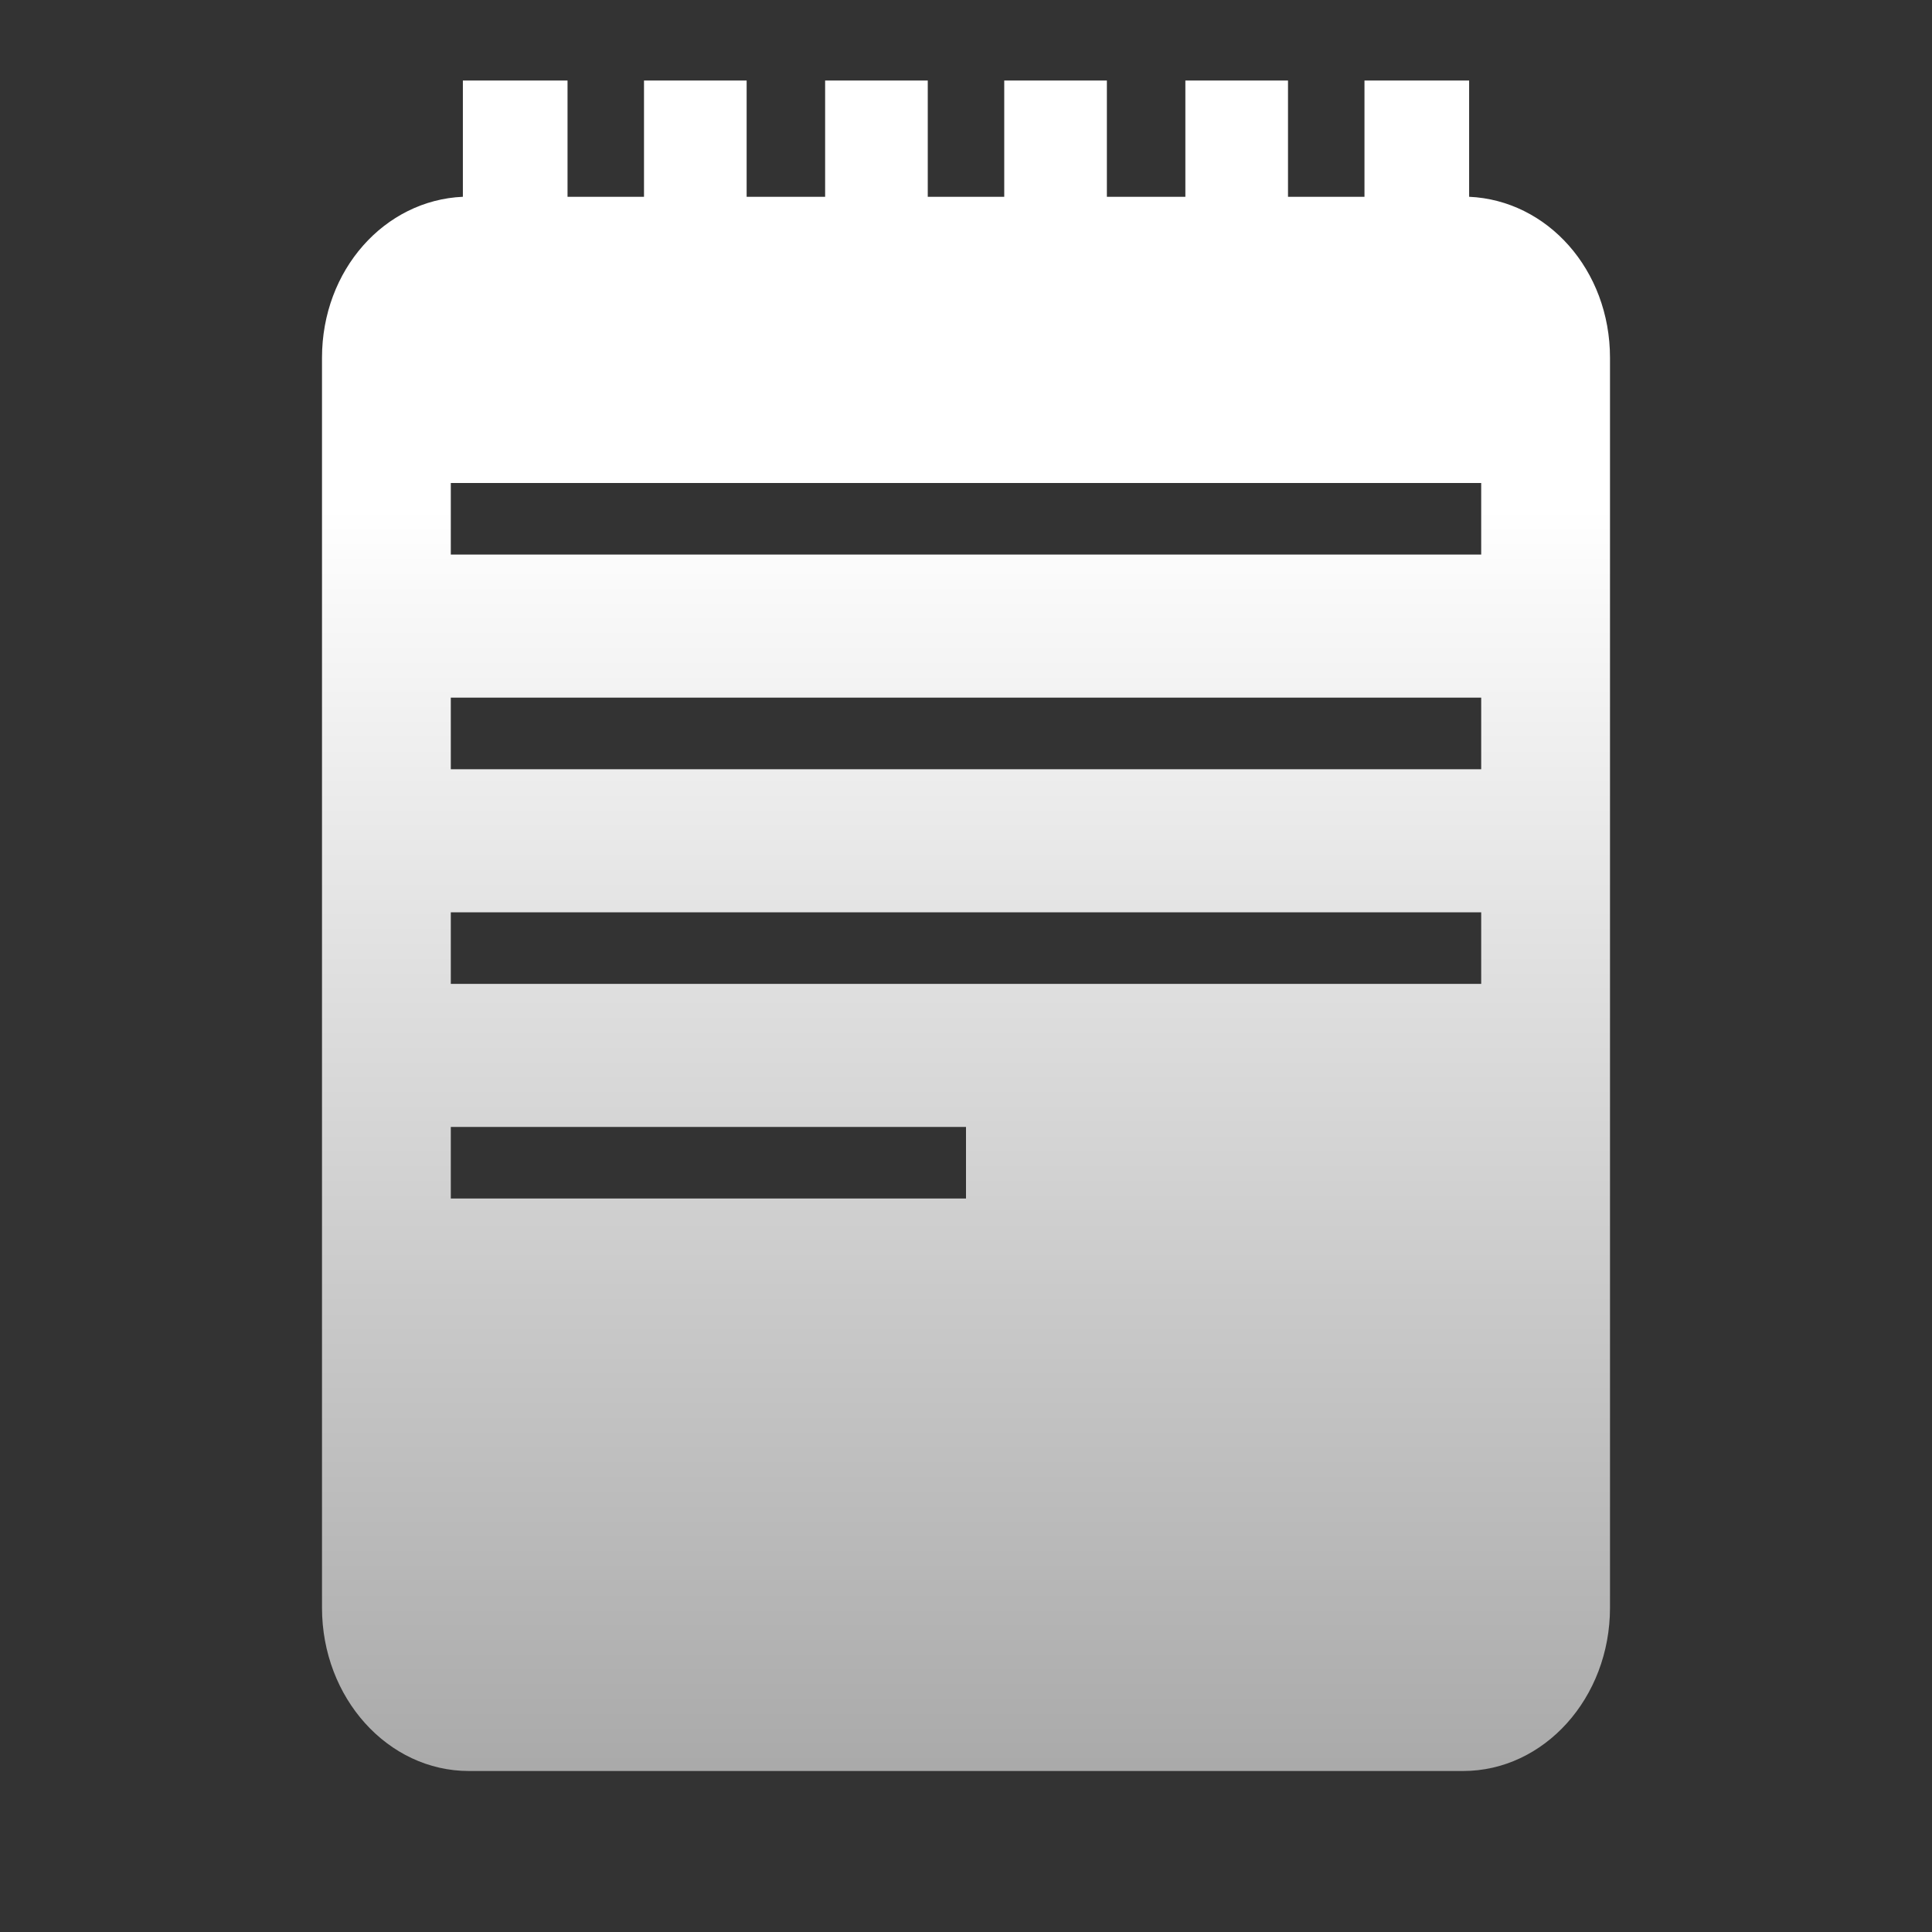 <?xml version="1.0"?>
<!-- Converted with SVG Converter - Version 0.9.5 (Compiled Mon May 30 09:08:51 2011) - Copyright (C) 2011 Nokia -->
<svg xmlns="http://www.w3.org/2000/svg" width="48px" version="1.1" height="48px" xmlns:xlink="http://www.w3.org/1999/xlink" baseProfile="tiny" id="svg4181">
 <rect width="100%" height="100%" fill="#333333" stroke="none"/>
 <defs id="defs4183">
  <linearGradient id="linearGradient2983">
   <stop offset="0" style="stop-color:#d9d9d9;stop-opacity:1;" id="stop2985"/>
   <stop offset="1" style="stop-color:#ffffff;stop-opacity:1;" id="stop2987"/>
  </linearGradient>
  <linearGradient gradientTransform="translate(-5.859,51.114)" id="linearGradient2989" y1="44.655" x1="38.026" y2="3.025" x2="38.026" gradientUnits="userSpaceOnUse">
   <stop offset="0" style="stop-color:#aaaaaa;stop-opacity:1;" id="stop3021-4"/>
   <stop offset="0.75" style="stop-color:#ffffff;stop-opacity:1;" id="stop3023-0"/>
   <stop offset="1" style="stop-color:#ffffff;stop-opacity:1;" id="stop3025-3"/>
  </linearGradient>
  <linearGradient id="linearGradient3037" y1="43.754" x1="4.153" y2="3.749" x2="4.153" gradientUnits="userSpaceOnUse">
   <stop offset="0" style="stop-color:#767676;stop-opacity:1;" id="stop3021"/>
   <stop offset="0.6" style="stop-color:#ffffff;stop-opacity:1;" id="stop3023"/>
   <stop offset="1" style="stop-color:#ffffff;stop-opacity:1;" id="stop3025"/>
  </linearGradient>
  <linearGradient id="linearGradient3019">
   <stop offset="0" style="stop-color:#767676;stop-opacity:1;" id="stop3021"/>
   <stop offset="0.6" style="stop-color:#ffffff;stop-opacity:1;" id="stop3023"/>
   <stop offset="1" style="stop-color:#ffffff;stop-opacity:1;" id="stop3025"/>
  </linearGradient>
  <linearGradient gradientTransform="translate(-85.821,0.16)" id="linearGradient3053" y1="43.754" y2="3.749" x1="4.153" x2="4.153" gradientUnits="userSpaceOnUse">
   <stop offset="0" style="stop-color:#767676;stop-opacity:1;" id="stop3021"/>
   <stop offset="0.6" style="stop-color:#ffffff;stop-opacity:1;" id="stop3023"/>
   <stop offset="1" style="stop-color:#ffffff;stop-opacity:1;" id="stop3025"/>
  </linearGradient>
  <linearGradient id="linearGradient3037-5" y1="43.754" x1="4.153" y2="3.749" x2="4.153" gradientUnits="userSpaceOnUse">
   <stop offset="0" style="stop-color:#aaaaaa;stop-opacity:1;" id="stop3021-4"/>
   <stop offset="0.75" style="stop-color:#ffffff;stop-opacity:1;" id="stop3023-0"/>
   <stop offset="1" style="stop-color:#ffffff;stop-opacity:1;" id="stop3025-3"/>
  </linearGradient>
  <linearGradient id="linearGradient3019-3">
   <stop offset="0" style="stop-color:#aaaaaa;stop-opacity:1;" id="stop3021-4"/>
   <stop offset="0.75" style="stop-color:#ffffff;stop-opacity:1;" id="stop3023-0"/>
   <stop offset="1" style="stop-color:#ffffff;stop-opacity:1;" id="stop3025-3"/>
  </linearGradient>
  <linearGradient gradientTransform="translate(-86.023,-4.89)" id="linearGradient3860" y1="43.754" y2="3.749" x1="4.153" x2="4.153" gradientUnits="userSpaceOnUse">
   <stop offset="0" style="stop-color:#aaaaaa;stop-opacity:1;" id="stop3021-4"/>
   <stop offset="0.75" style="stop-color:#ffffff;stop-opacity:1;" id="stop3023-0"/>
   <stop offset="1" style="stop-color:#ffffff;stop-opacity:1;" id="stop3025-3"/>
  </linearGradient>
  <linearGradient gradientTransform="translate(64.972,5.961)" id="linearGradient3006" y1="37.903" x1="-24.972" y2="-3.775" x2="-24.972" gradientUnits="userSpaceOnUse">
   <stop offset="0" style="stop-color:#aaaaaa;stop-opacity:1;" id="stop3021-4"/>
   <stop offset="0.75" style="stop-color:#ffffff;stop-opacity:1;" id="stop3023-0"/>
   <stop offset="1" style="stop-color:#ffffff;stop-opacity:1;" id="stop3025-3"/>
  </linearGradient>
 </defs>
 <g id="layer1">
  <path style="fill:url(#linearGradient3006);fill-opacity:1;stroke:none" id="rect3240" d="m 11.5,2 0,2.889 C 9.555,4.975 8,6.706 8,8.889 L 8,39.944 C 8,42.183 9.635,44 11.65,44 l 24.7,0 C 38.365,44 40,42.183 40,39.944 L 40,8.889 C 40,6.706 38.445,4.976 36.5,4.889 l 0,-2.889 -2.6,0 0,2.889 -1.9,0 0,-2.889 -2.55,0 0,2.889 -1.95,0 0,-2.889 -2.55,0 0,2.889 -1.9,0 0,-2.889 -2.55,0 0,2.889 -1.95,0 0,-2.889 -2.55,0 0,2.889 -1.9,0 0,-2.889 -2.6,0 z m -0.3,10 25.6,0 0,1.778 -25.6,0 0,-1.778 z m 0,5.333 25.6,0 0,1.778 -25.6,0 0,-1.778 z m 0,5.333 25.6,0 0,1.778 -25.6,0 0,-1.778 z m 0,5.333 12.8,0 0,1.778 -12.8,0 0,-1.778 z"/>
 </g>
</svg>
